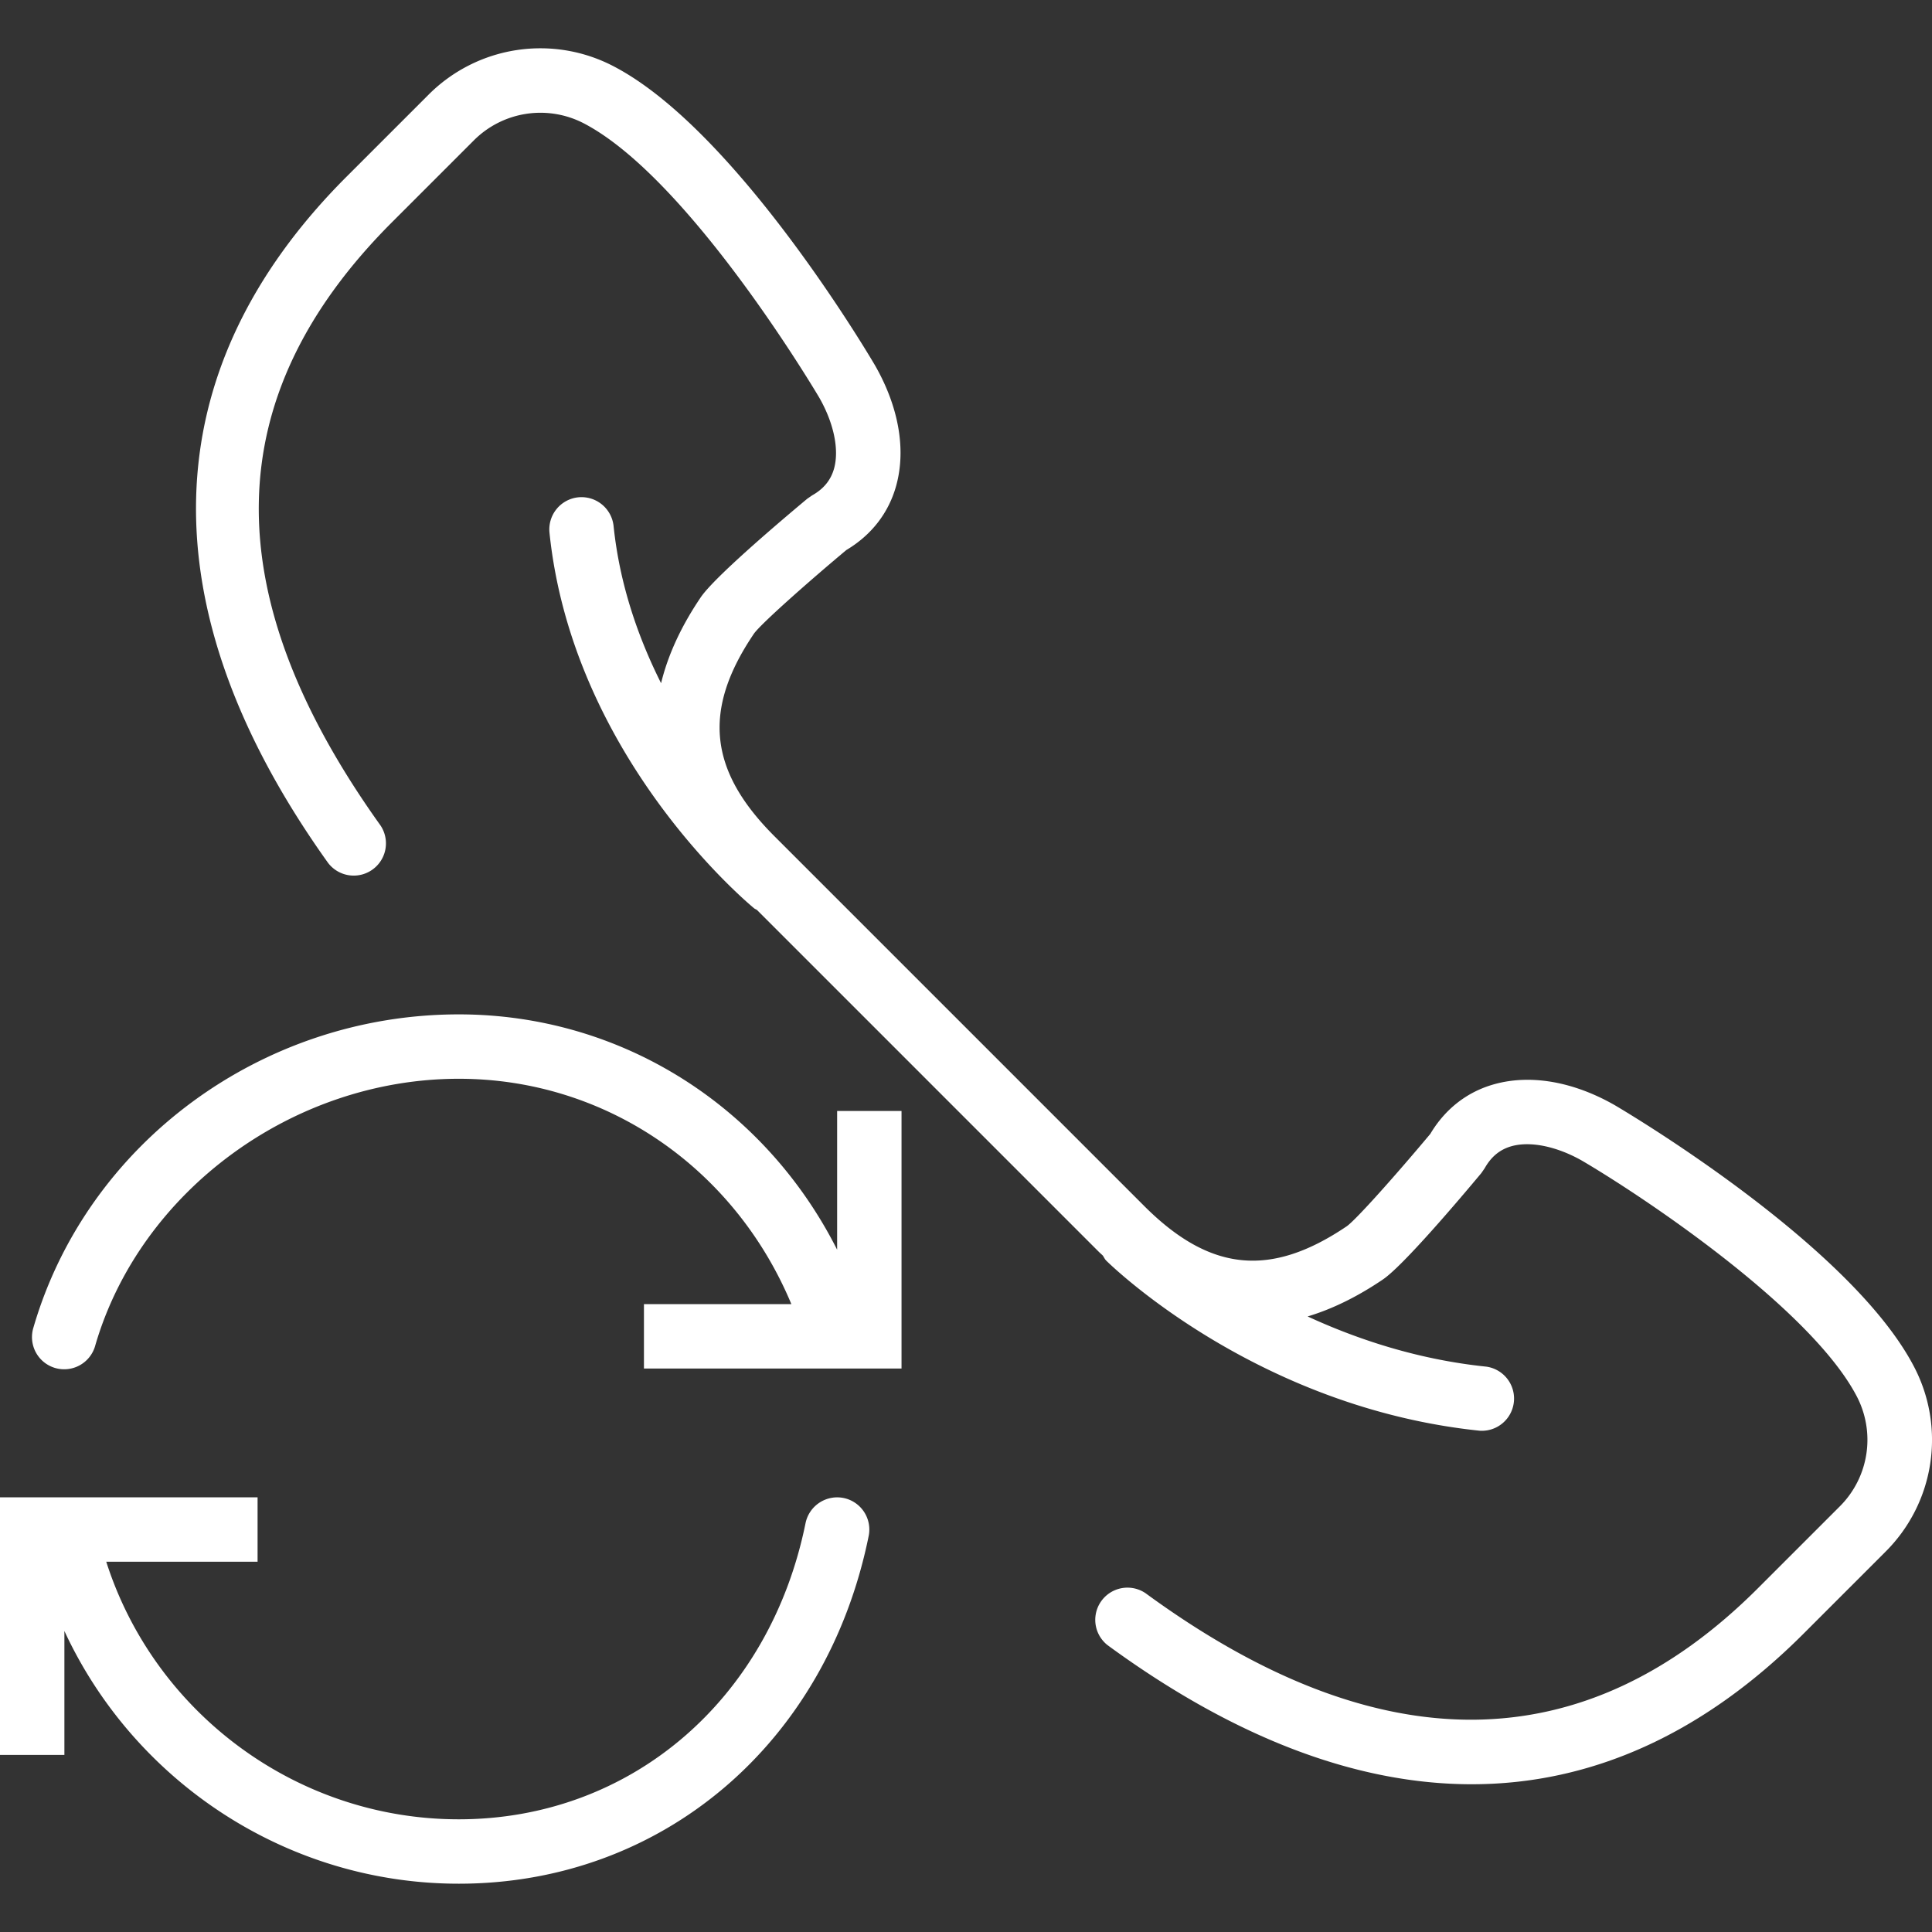 <svg xmlns="http://www.w3.org/2000/svg" viewBox="0 0 60.005 60.005" width="512" height="512"><rect x="0" y="0" width="60.005" height="60.005" fill="#333333" stroke="none"/><g fill="#FFF"><path d="M26.199 46.525a1.004 1.004 0 0 0-1.18.781c-1.116 5.502-5.445 9.199-10.771 9.199-5.028 0-9.446-3.3-10.948-8H8v-2H0v8h2v-3.849c2.169 4.681 6.915 7.849 12.249 7.849 6.304 0 11.42-4.341 12.731-10.801a1 1 0 0 0-.781-1.179zM26 38.814c-2.25-4.454-6.704-7.309-11.751-7.309-6.109 0-11.541 3.997-13.209 9.721a1 1 0 1 0 1.92.558c1.398-4.797 6.146-8.279 11.289-8.279 4.565 0 8.562 2.766 10.33 7H20v2h8v-8h-2v4.309z"/><path d="M59.427 42.41c-2.008-3.796-8.98-7.912-9.287-8.092-1.278-.727-2.599-.957-3.723-.646-.844.233-1.531.767-1.994 1.545-1.02 1.22-2.285 2.646-2.592 2.867-2.371 1.604-4.252 1.414-6.295-.629L24.05 25.969c-2.045-2.045-2.233-3.928-.631-6.292.224-.31 1.649-1.575 2.869-2.595.778-.464 1.312-1.151 1.546-1.996.311-1.123.081-2.444-.653-3.731-.173-.296-4.289-7.269-8.085-9.276a4.907 4.907 0 0 0-5.796.872l-2.536 2.536C4.73 11.52 4.532 18.89 10.19 26.801a1.001 1.001 0 0 0 1.627-1.165c-5.156-7.209-5.038-13.338.36-18.736l2.536-2.536a2.923 2.923 0 0 1 3.446-.519c3.294 1.743 7.256 8.453 7.289 8.51.449.787.62 1.608.457 2.196-.1.36-.323.634-.684.836l-.15.104c-.853.712-2.883 2.434-3.308 3.062-.612.904-1.018 1.793-1.231 2.666-.711-1.418-1.286-3.061-1.475-4.881a1.003 1.003 0 0 0-1.099-.892 1.003 1.003 0 0 0-.892 1.099c.722 6.953 6.13 11.479 6.359 11.668.026.021.056.029.083.047l10.61 10.61c.044.044.089.083.134.126.036.052.059.111.106.157.189.187 4.704 4.567 11.599 5.283a1.001 1.001 0 0 0 .206-1.99c-2.115-.219-3.989-.84-5.55-1.559.766-.23 1.545-.612 2.334-1.146.628-.425 2.35-2.455 3.062-3.308l.104-.151c.202-.359.475-.583.835-.683.587-.164 1.409.008 2.187.45 1.879 1.102 7.072 4.559 8.521 7.296a2.919 2.919 0 0 1-.519 3.445L54.6 49.327c-5.394 5.392-11.79 5.446-19.016.159a1 1 0 0 0-1.181 1.613c3.935 2.88 7.733 4.317 11.306 4.317 3.718 0 7.189-1.56 10.306-4.676l2.537-2.537a4.9 4.9 0 0 0 .875-5.793z"/></g></svg>